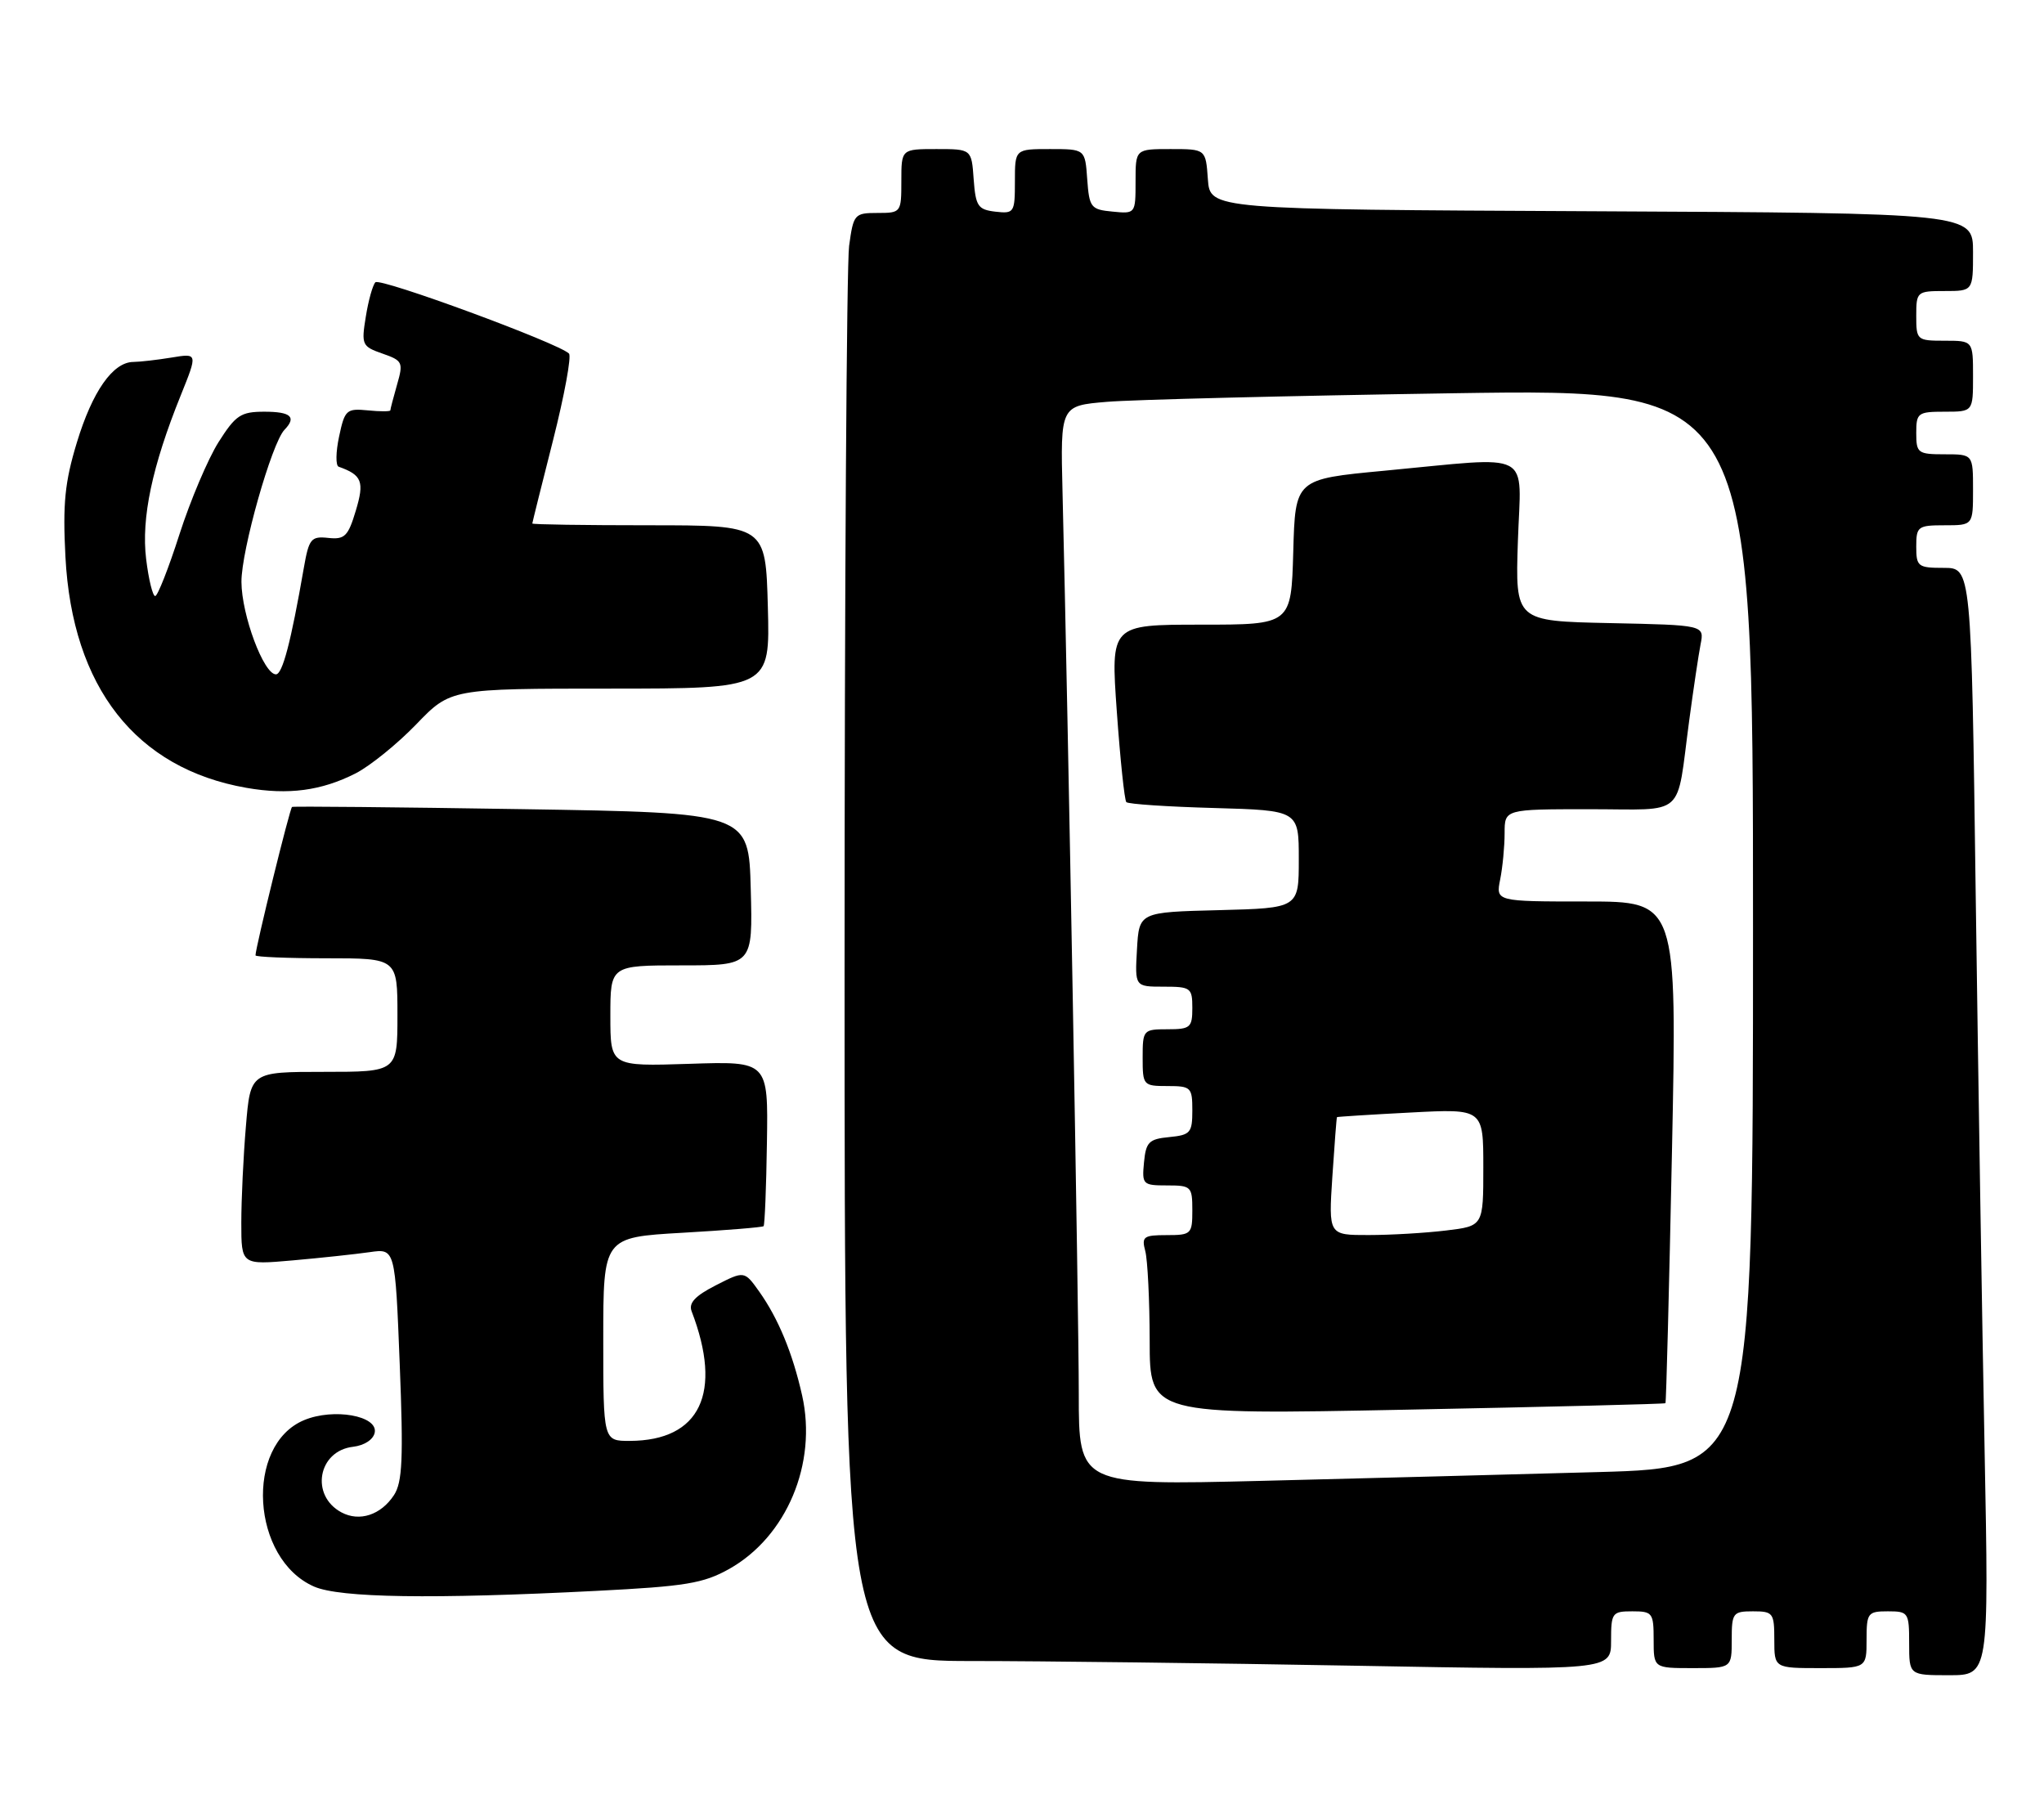 <?xml version="1.0" encoding="UTF-8" standalone="no"?>
<!DOCTYPE svg PUBLIC "-//W3C//DTD SVG 1.1//EN" "http://www.w3.org/Graphics/SVG/1.1/DTD/svg11.dtd" >
<svg xmlns="http://www.w3.org/2000/svg" xmlns:xlink="http://www.w3.org/1999/xlink" version="1.1" viewBox="0 0 288 256">
 <g >
 <path fill="currentColor"
d=" M 279.63 204.25 C 279.29 186.79 278.73 151.69 278.38 126.25 C 277.76 80.00 277.76 80.00 273.88 80.00 C 270.24 80.00 270.00 79.82 270.00 77.00 C 270.00 74.17 270.22 74.00 274.00 74.00 C 278.00 74.00 278.00 74.00 278.00 69.00 C 278.00 64.00 278.00 64.00 274.00 64.00 C 270.22 64.00 270.00 63.83 270.00 61.00 C 270.00 58.17 270.22 58.00 274.00 58.00 C 278.00 58.00 278.00 58.00 278.00 53.00 C 278.00 48.00 278.00 48.00 274.00 48.00 C 270.10 48.00 270.00 47.92 270.00 44.50 C 270.00 41.08 270.10 41.00 274.00 41.00 C 278.00 41.00 278.00 41.00 278.00 35.51 C 278.00 30.02 278.00 30.02 224.25 29.76 C 170.50 29.50 170.50 29.50 170.19 25.25 C 169.89 21.00 169.89 21.00 164.94 21.00 C 160.00 21.00 160.00 21.00 160.00 25.56 C 160.00 30.11 159.99 30.13 156.75 29.81 C 153.70 29.52 153.48 29.24 153.19 25.25 C 152.89 21.00 152.89 21.00 147.94 21.00 C 143.00 21.00 143.00 21.00 143.00 25.57 C 143.00 29.96 142.89 30.12 140.25 29.82 C 137.79 29.53 137.47 29.05 137.19 25.25 C 136.89 21.00 136.89 21.00 131.94 21.00 C 127.00 21.00 127.00 21.00 127.00 25.50 C 127.00 29.94 126.96 30.00 123.64 30.00 C 120.39 30.00 120.25 30.17 119.64 34.64 C 119.29 37.19 119.00 83.09 119.00 136.64 C 119.00 234.00 119.00 234.00 136.84 234.00 C 146.65 234.00 170.95 234.30 190.84 234.66 C 227.00 235.32 227.00 235.32 227.00 231.16 C 227.00 227.20 227.15 227.00 230.00 227.00 C 232.83 227.00 233.00 227.22 233.00 231.00 C 233.00 235.00 233.00 235.00 238.50 235.00 C 244.00 235.00 244.00 235.00 244.00 231.00 C 244.00 227.22 244.17 227.00 247.00 227.00 C 249.83 227.00 250.00 227.22 250.00 231.00 C 250.00 235.00 250.00 235.00 256.50 235.00 C 263.00 235.00 263.00 235.00 263.00 231.00 C 263.00 227.22 263.17 227.00 266.00 227.00 C 268.89 227.00 269.00 227.17 269.00 231.50 C 269.00 236.00 269.00 236.00 274.62 236.00 C 280.24 236.00 280.24 236.00 279.63 204.25 Z  M 84.02 224.12 C 96.62 223.48 99.10 223.07 102.76 221.02 C 110.84 216.47 115.17 206.18 113.02 196.59 C 111.68 190.62 109.66 185.74 106.97 181.95 C 104.88 179.02 104.88 179.02 100.86 181.07 C 97.94 182.56 97.00 183.57 97.45 184.73 C 101.86 196.23 98.66 202.95 88.75 202.99 C 85.00 203.00 85.00 203.00 85.00 188.65 C 85.00 174.31 85.00 174.31 96.15 173.67 C 102.29 173.32 107.43 172.90 107.59 172.74 C 107.75 172.58 107.97 167.29 108.06 160.97 C 108.24 149.50 108.24 149.50 97.12 149.87 C 86.00 150.23 86.00 150.23 86.00 143.12 C 86.00 136.00 86.00 136.00 96.03 136.00 C 106.07 136.00 106.07 136.00 105.78 125.25 C 105.50 114.50 105.50 114.50 73.50 113.99 C 55.90 113.71 41.34 113.57 41.15 113.68 C 40.84 113.84 36.00 133.51 36.00 134.59 C 36.00 134.81 40.50 135.00 46.00 135.00 C 56.00 135.00 56.00 135.00 56.00 143.00 C 56.00 151.00 56.00 151.00 45.65 151.00 C 35.29 151.00 35.29 151.00 34.65 158.65 C 34.29 162.86 34.00 168.98 34.00 172.25 C 34.00 178.20 34.00 178.20 41.25 177.56 C 45.24 177.21 50.12 176.68 52.09 176.40 C 55.68 175.88 55.68 175.88 56.32 192.14 C 56.85 205.49 56.70 208.81 55.51 210.63 C 53.67 213.43 50.65 214.42 48.11 213.06 C 43.68 210.69 44.80 204.39 49.74 203.82 C 51.35 203.63 52.61 202.80 52.80 201.81 C 53.25 199.44 47.00 198.34 42.86 200.06 C 34.44 203.55 35.40 219.66 44.27 223.52 C 47.92 225.10 60.86 225.30 84.02 224.12 Z  M 50.11 108.95 C 52.14 107.91 55.99 104.80 58.65 102.04 C 63.50 97.01 63.50 97.01 86.00 97.01 C 108.50 97.00 108.50 97.00 108.19 85.50 C 107.88 74.00 107.88 74.00 91.44 74.00 C 82.40 74.00 75.00 73.89 75.00 73.75 C 75.01 73.61 76.32 68.33 77.93 62.00 C 79.53 55.67 80.54 50.19 80.17 49.81 C 78.75 48.36 53.53 39.07 52.89 39.77 C 52.51 40.17 51.90 42.36 51.54 44.63 C 50.90 48.56 51.01 48.81 53.88 49.81 C 56.73 50.80 56.85 51.05 55.95 54.17 C 55.43 56.00 55.00 57.63 55.00 57.81 C 55.00 57.98 53.56 57.99 51.81 57.81 C 48.82 57.52 48.57 57.75 47.78 61.49 C 47.31 63.68 47.28 65.60 47.72 65.75 C 51.01 66.92 51.37 67.84 50.13 71.95 C 49.05 75.55 48.57 76.03 46.25 75.78 C 43.83 75.52 43.53 75.89 42.81 80.00 C 40.99 90.47 39.80 95.00 38.88 95.00 C 37.16 95.00 34.04 86.65 34.02 81.97 C 34.00 77.54 38.28 62.43 40.08 60.55 C 41.82 58.75 40.99 58.00 37.25 58.00 C 33.92 58.00 33.20 58.49 30.79 62.29 C 29.31 64.64 26.83 70.48 25.29 75.26 C 23.76 80.04 22.21 83.96 21.87 83.97 C 21.52 83.99 20.94 81.64 20.59 78.75 C 19.89 72.99 21.43 65.69 25.47 55.69 C 27.86 49.76 27.86 49.76 24.18 50.37 C 22.16 50.70 19.73 50.98 18.79 50.99 C 15.91 51.01 13.02 55.13 10.83 62.34 C 9.13 67.92 8.83 70.97 9.22 78.45 C 10.18 96.83 19.15 108.27 34.73 110.99 C 40.63 112.02 45.29 111.40 50.11 108.95 Z  M 152.00 196.37 C 152.00 184.97 150.51 101.85 149.71 69.33 C 149.41 57.16 149.41 57.16 155.96 56.61 C 159.56 56.30 181.51 55.76 204.75 55.40 C 247.00 54.76 247.00 54.76 247.00 130.76 C 247.00 206.77 247.00 206.77 225.25 207.38 C 213.29 207.71 191.91 208.27 177.75 208.62 C 152.00 209.25 152.00 209.25 152.00 196.37 Z  M 234.66 197.68 C 234.77 197.57 235.18 181.62 235.58 162.24 C 236.30 127.00 236.30 127.00 223.53 127.00 C 210.75 127.00 210.75 127.00 211.38 123.87 C 211.72 122.16 212.00 119.23 212.00 117.37 C 212.00 114.00 212.00 114.00 223.98 114.00 C 237.74 114.00 236.14 115.42 238.01 101.50 C 238.60 97.10 239.32 92.28 239.61 90.78 C 240.15 88.06 240.15 88.06 226.82 87.78 C 213.50 87.50 213.50 87.50 213.87 76.25 C 214.30 63.21 216.39 64.31 195.00 66.32 C 182.50 67.50 182.50 67.50 182.22 77.75 C 181.93 88.00 181.93 88.00 169.21 88.00 C 156.49 88.00 156.49 88.00 157.36 100.25 C 157.84 106.99 158.44 112.72 158.70 113.00 C 158.95 113.28 164.52 113.65 171.08 113.83 C 183.00 114.17 183.00 114.17 183.00 121.05 C 183.00 127.93 183.00 127.93 171.75 128.22 C 160.50 128.50 160.50 128.50 160.20 133.75 C 159.90 139.00 159.90 139.00 163.95 139.00 C 167.78 139.00 168.00 139.16 168.00 142.00 C 168.00 144.76 167.72 145.00 164.50 145.00 C 161.08 145.00 161.00 145.10 161.00 149.00 C 161.00 152.90 161.08 153.00 164.50 153.00 C 167.82 153.00 168.00 153.18 168.00 156.44 C 168.00 159.58 167.73 159.90 164.75 160.19 C 161.89 160.46 161.46 160.89 161.19 163.75 C 160.89 166.87 161.02 167.00 164.44 167.00 C 167.84 167.00 168.00 167.15 168.00 170.50 C 168.00 173.85 167.85 174.00 164.38 174.00 C 161.12 174.00 160.83 174.22 161.37 176.25 C 161.70 177.49 161.98 183.18 161.99 188.90 C 162.00 199.31 162.00 199.31 198.23 198.59 C 218.16 198.20 234.55 197.79 234.66 197.68 Z  M 187.73 165.75 C 188.03 161.21 188.32 157.45 188.38 157.38 C 188.45 157.32 193.11 157.02 198.75 156.73 C 209.00 156.19 209.00 156.19 209.00 164.46 C 209.00 172.72 209.00 172.72 203.75 173.35 C 200.86 173.70 195.96 173.99 192.84 173.99 C 187.19 174.00 187.19 174.00 187.73 165.75 Z "/>
</g>
</svg>